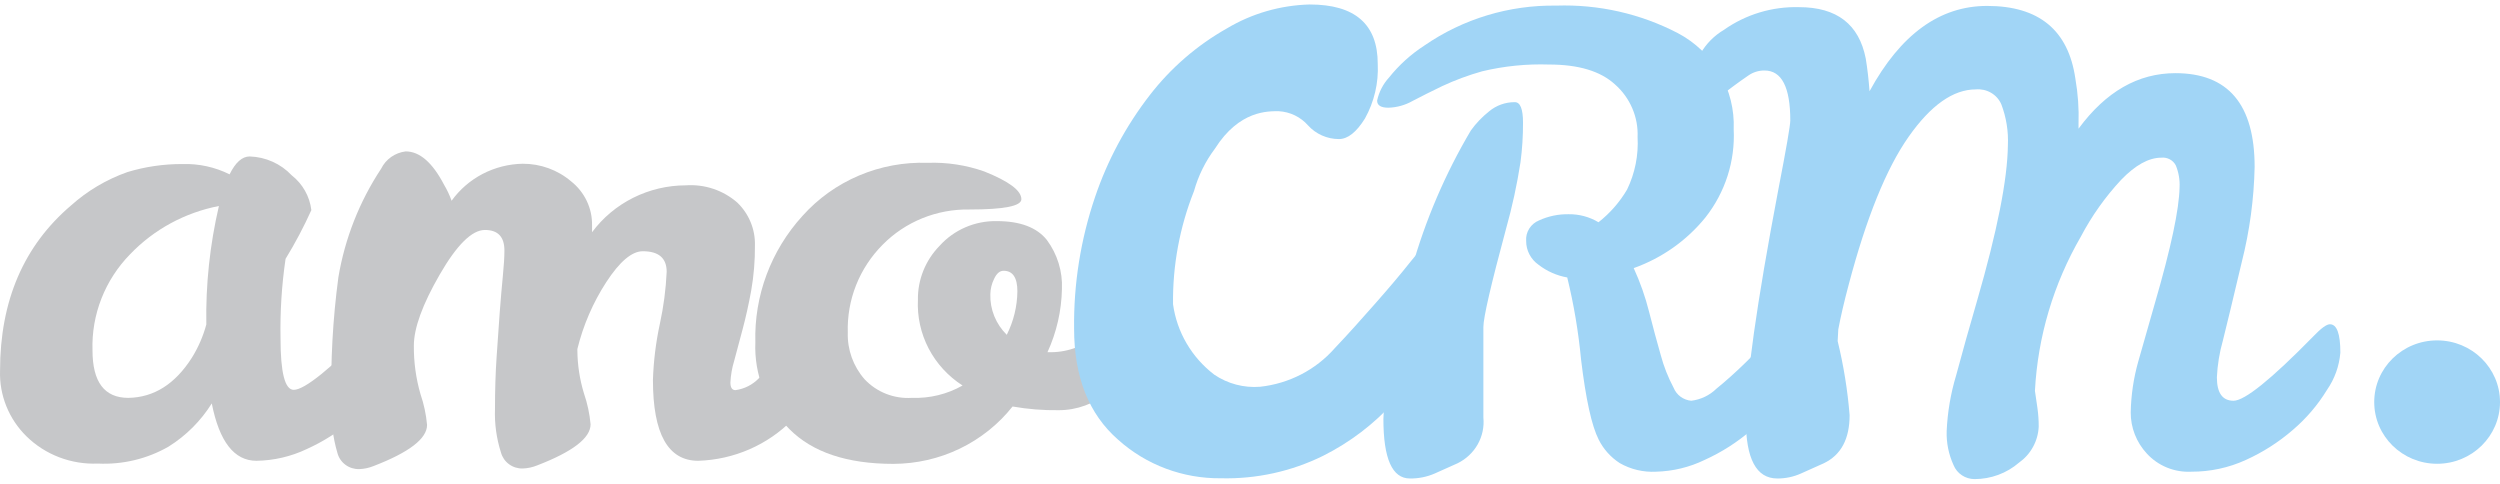 <svg width="155" height="30" viewBox="0 0 155 30" fill="none" xmlns="http://www.w3.org/2000/svg">
<g clip-path="url(#clip0_34_3672)">
<path d="M24.139 19.402C24.606 19.402 24.84 19.988 24.84 21.161C24.789 21.996 24.515 22.802 24.047 23.501C23.477 24.435 22.76 25.274 21.922 25.987C21.051 26.74 20.072 27.365 19.018 27.842C18.045 28.305 16.98 28.553 15.898 28.569C14.521 28.569 13.598 27.383 13.13 25.012C12.456 26.092 11.541 27.008 10.453 27.689C9.126 28.451 7.601 28.816 6.066 28.741C5.249 28.776 4.434 28.643 3.672 28.352C2.911 28.062 2.219 27.619 1.641 27.052C1.099 26.519 0.674 25.884 0.393 25.184C0.111 24.485 -0.022 23.736 0.003 22.985C0.003 18.65 1.472 15.233 4.409 12.734C5.422 11.826 6.608 11.124 7.899 10.669C9.003 10.333 10.154 10.166 11.31 10.171C12.324 10.139 13.33 10.358 14.235 10.809C14.599 10.069 15.014 9.7 15.482 9.7C15.973 9.715 16.455 9.827 16.901 10.027C17.348 10.227 17.749 10.512 18.082 10.866C18.764 11.4 19.203 12.177 19.304 13.027C18.835 14.066 18.302 15.075 17.705 16.049C17.465 17.683 17.361 19.333 17.393 20.983C17.393 23.108 17.666 24.17 18.212 24.17C18.888 24.17 20.525 22.844 23.125 20.192C23.593 19.666 23.931 19.402 24.139 19.402ZM5.735 21.722C5.735 23.686 6.475 24.668 7.957 24.668C9.543 24.642 10.855 23.813 11.895 22.181C12.295 21.539 12.597 20.843 12.792 20.116C12.749 17.646 13.011 15.18 13.572 12.772C11.467 13.18 9.545 14.223 8.074 15.756C7.298 16.547 6.692 17.483 6.29 18.507C5.888 19.532 5.699 20.625 5.735 21.722Z" fill="#C6C7C9"/>
<path d="M41.334 16.852C41.334 16.002 40.84 15.577 39.852 15.577C39.176 15.577 38.422 16.215 37.59 17.49C36.763 18.766 36.157 20.169 35.797 21.64V21.716C35.803 22.623 35.941 23.525 36.206 24.393C36.419 25.013 36.557 25.655 36.616 26.306C36.616 27.156 35.511 28.006 33.301 28.856C33.017 28.972 32.713 29.037 32.405 29.047C32.099 29.054 31.8 28.96 31.556 28.779C31.312 28.599 31.137 28.343 31.059 28.053C30.781 27.181 30.656 26.269 30.689 25.356C30.689 24.221 30.721 23.159 30.787 22.169C30.852 21.178 30.916 20.248 30.982 19.377C31.047 18.527 31.111 17.774 31.176 17.12C31.241 16.465 31.274 15.936 31.274 15.533C31.274 14.683 30.871 14.258 30.065 14.258C29.259 14.258 28.324 15.182 27.258 17.031C26.192 18.879 25.659 20.346 25.659 21.429C25.65 22.444 25.788 23.455 26.069 24.432C26.282 25.051 26.419 25.693 26.478 26.344C26.478 27.194 25.373 28.044 23.164 28.894C22.879 29.01 22.575 29.075 22.267 29.085C21.961 29.092 21.662 28.998 21.418 28.817C21.174 28.637 20.999 28.381 20.922 28.091C20.63 27.097 20.505 26.064 20.551 25.031C20.489 22.41 20.632 19.789 20.98 17.19C21.381 14.791 22.283 12.498 23.632 10.458C23.773 10.169 23.987 9.919 24.252 9.732C24.518 9.545 24.828 9.426 25.152 9.387C26.019 9.387 26.812 10.076 27.531 11.453C27.719 11.769 27.876 12.102 27.999 12.447C28.498 11.752 29.157 11.182 29.922 10.783C30.688 10.385 31.538 10.168 32.405 10.152C33.507 10.147 34.574 10.534 35.407 11.242C35.822 11.57 36.155 11.988 36.381 12.462C36.606 12.936 36.718 13.454 36.707 13.977V14.398C37.374 13.499 38.248 12.768 39.257 12.263C40.267 11.758 41.383 11.493 42.516 11.491C43.095 11.45 43.676 11.524 44.226 11.708C44.775 11.892 45.281 12.183 45.714 12.562C46.07 12.905 46.351 13.317 46.538 13.771C46.726 14.225 46.817 14.711 46.806 15.201C46.814 16.149 46.736 17.097 46.572 18.032C46.416 18.881 46.24 19.672 46.045 20.403C45.85 21.134 45.675 21.791 45.519 22.373C45.386 22.808 45.307 23.258 45.285 23.711C45.285 24.03 45.389 24.189 45.597 24.189C46.148 24.114 46.656 23.858 47.039 23.463C47.611 22.978 48.183 22.449 48.755 21.875L50.334 20.288C50.833 19.791 51.168 19.542 51.342 19.542C51.705 19.542 51.887 19.967 51.887 20.817C51.887 22.602 50.971 24.336 49.138 26.019C47.603 27.585 45.504 28.5 43.29 28.569C41.418 28.569 40.482 26.899 40.482 23.558C40.52 22.388 40.664 21.223 40.911 20.078C41.143 19.016 41.284 17.937 41.334 16.852Z" fill="#C6C7C9"/>
<path d="M62.779 25.203C61.904 26.307 60.783 27.201 59.503 27.818C58.223 28.434 56.817 28.756 55.39 28.76C52.518 28.76 50.367 28.04 48.937 26.599C48.231 25.891 47.681 25.049 47.319 24.125C46.957 23.201 46.791 22.214 46.832 21.225C46.75 18.341 47.796 15.535 49.756 13.384C50.72 12.306 51.916 11.452 53.258 10.883C54.6 10.314 56.054 10.045 57.515 10.095C58.709 10.052 59.9 10.234 61.024 10.63C62.558 11.242 63.325 11.816 63.325 12.351C63.325 12.776 62.253 12.989 60.108 12.989C59.107 12.971 58.113 13.155 57.187 13.53C56.261 13.905 55.424 14.463 54.727 15.169C54.011 15.888 53.45 16.741 53.078 17.678C52.707 18.614 52.532 19.615 52.563 20.619C52.53 21.674 52.898 22.704 53.597 23.507C53.968 23.904 54.424 24.215 54.934 24.416C55.443 24.617 55.993 24.703 56.541 24.667C57.639 24.707 58.727 24.442 59.679 23.902C58.786 23.329 58.061 22.537 57.575 21.605C57.09 20.672 56.861 19.632 56.911 18.586C56.893 17.34 57.377 16.138 58.256 15.239C58.699 14.747 59.246 14.355 59.858 14.091C60.471 13.827 61.135 13.696 61.804 13.709C63.247 13.709 64.281 14.098 64.904 14.876C65.557 15.757 65.887 16.828 65.84 17.916C65.814 19.269 65.509 20.603 64.943 21.837H65.177C66.273 21.828 67.324 21.414 68.121 20.677C68.433 20.371 68.699 20.103 68.92 19.873C69 19.776 69.098 19.696 69.21 19.637C69.321 19.578 69.444 19.541 69.57 19.529C69.934 19.529 70.116 19.954 70.116 20.804C70.165 21.454 70.065 22.105 69.822 22.712C69.579 23.317 69.2 23.862 68.712 24.304C67.86 25.032 66.768 25.433 65.639 25.432C64.68 25.446 63.723 25.369 62.779 25.203ZM62.428 20.741C62.845 19.906 63.067 18.992 63.078 18.063C63.078 17.213 62.792 16.788 62.22 16.788C61.986 16.788 61.791 16.954 61.636 17.285C61.487 17.584 61.407 17.91 61.401 18.242C61.387 18.709 61.471 19.174 61.648 19.608C61.825 20.042 62.09 20.436 62.428 20.766V20.741Z" fill="#C6C7C9"/>
<path d="M151.101 28.754C153.255 28.754 155 27.041 155 24.929C155 22.817 153.255 21.104 151.101 21.104C148.948 21.104 147.202 22.817 147.202 24.929C147.202 27.041 148.948 28.754 151.101 28.754Z" fill="#A1D5F6"/>
<path d="M110.881 20.103C111.314 20.103 111.531 20.69 111.531 21.863C111.467 22.691 111.185 23.488 110.712 24.177C110.142 25.11 109.425 25.95 108.587 26.663C107.716 27.416 106.737 28.041 105.682 28.518C104.747 28.97 103.722 29.218 102.68 29.245C101.889 29.288 101.102 29.102 100.419 28.709C99.861 28.346 99.413 27.845 99.119 27.256C98.686 26.406 98.322 24.755 98.027 22.303C97.866 20.585 97.579 18.88 97.169 17.203C96.521 17.088 95.912 16.819 95.395 16.419C95.154 16.251 94.958 16.03 94.824 15.772C94.689 15.515 94.62 15.229 94.622 14.94C94.601 14.672 94.667 14.404 94.811 14.175C94.954 13.946 95.168 13.768 95.421 13.665C95.994 13.402 96.621 13.271 97.254 13.282C97.906 13.273 98.549 13.445 99.106 13.78C99.821 13.218 100.422 12.53 100.88 11.752C101.37 10.739 101.593 9.621 101.53 8.501C101.557 7.888 101.444 7.277 101.201 6.712C100.959 6.146 100.592 5.641 100.126 5.231C99.23 4.411 97.869 4.001 96.045 4.001C94.648 3.955 93.251 4.096 91.893 4.421C91.043 4.66 90.215 4.967 89.417 5.339C88.728 5.671 88.117 5.977 87.584 6.257C87.127 6.517 86.611 6.662 86.083 6.678C85.615 6.678 85.381 6.531 85.381 6.238C85.495 5.704 85.75 5.21 86.122 4.804C86.737 4.035 87.474 3.367 88.305 2.828C90.699 1.172 93.566 0.304 96.493 0.348C99.11 0.261 101.705 0.847 104.019 2.05C105.109 2.625 106.013 3.49 106.627 4.545C107.24 5.6 107.539 6.803 107.489 8.017C107.586 9.987 106.964 11.926 105.734 13.486C104.576 14.914 103.038 16 101.29 16.623C101.691 17.498 102.011 18.407 102.245 19.338C102.492 20.307 102.732 21.2 102.966 22.016C103.154 22.719 103.422 23.399 103.765 24.043C103.854 24.263 104.002 24.454 104.195 24.596C104.388 24.738 104.617 24.825 104.857 24.846C105.447 24.775 105.996 24.513 106.417 24.1C107.028 23.603 107.632 23.061 108.23 22.475C108.828 21.888 109.36 21.346 109.829 20.849C110.322 20.352 110.673 20.103 110.881 20.103ZM93.92 6.334C94.258 6.334 94.427 6.759 94.427 7.609C94.43 8.427 94.378 9.245 94.271 10.057C94.055 11.45 93.756 12.829 93.374 14.188C92.439 17.655 91.97 19.683 91.97 20.269V25.892C92.026 26.466 91.903 27.044 91.618 27.55C91.333 28.055 90.898 28.463 90.372 28.722L88.949 29.359C88.464 29.57 87.938 29.674 87.409 29.665C86.317 29.665 85.771 28.435 85.771 25.974C85.898 22.803 86.489 19.667 87.525 16.661C88.367 13.662 89.599 10.783 91.191 8.093C91.509 7.648 91.89 7.249 92.321 6.907C92.767 6.534 93.334 6.33 93.92 6.334Z" fill="#A1D5F6"/>
<path d="M144.453 20.104C144.886 20.104 145.102 20.69 145.102 21.863C145.035 22.692 144.748 23.49 144.271 24.177C143.701 25.111 142.984 25.95 142.146 26.663C141.274 27.416 140.296 28.041 139.241 28.518C138.185 29.001 137.033 29.249 135.868 29.245C135.35 29.272 134.832 29.185 134.353 28.99C133.874 28.794 133.446 28.496 133.1 28.117C132.454 27.419 132.099 26.509 132.105 25.567C132.125 24.5 132.282 23.439 132.573 22.411C132.902 21.255 133.249 20.04 133.613 18.765C134.601 15.365 135.108 12.981 135.133 11.612C135.157 11.148 135.077 10.685 134.9 10.255C134.817 10.095 134.688 9.963 134.527 9.878C134.367 9.793 134.184 9.757 134.003 9.776C133.223 9.776 132.391 10.235 131.507 11.153C130.521 12.213 129.682 13.397 129.012 14.672C127.317 17.599 126.342 20.873 126.166 24.234L126.322 25.305C126.375 25.686 126.401 26.069 126.4 26.453C126.38 26.892 126.26 27.322 126.047 27.71C125.835 28.097 125.535 28.433 125.171 28.69C124.411 29.344 123.434 29.704 122.422 29.704C122.143 29.704 121.87 29.622 121.639 29.468C121.407 29.315 121.228 29.097 121.123 28.843C120.817 28.177 120.67 27.451 120.694 26.721C120.746 25.554 120.942 24.398 121.279 23.278C121.669 21.825 122.102 20.282 122.578 18.65C123.826 14.341 124.463 11.128 124.489 9.011C124.529 8.143 124.39 7.276 124.08 6.461C123.949 6.164 123.726 5.915 123.442 5.75C123.159 5.586 122.829 5.513 122.5 5.543C121.097 5.543 119.706 6.525 118.328 8.489C116.951 10.452 115.716 13.499 114.624 17.63C114.338 18.701 114.122 19.632 113.974 20.422L113.935 21.149C114.303 22.658 114.551 24.192 114.676 25.739C114.676 27.218 114.143 28.212 113.077 28.722L111.654 29.36C111.196 29.565 110.696 29.669 110.192 29.666C108.892 29.666 108.243 28.448 108.243 26.013C108.243 23.578 108.914 18.824 110.257 11.752C110.751 9.203 110.998 7.775 110.998 7.469C110.998 5.403 110.465 4.371 109.399 4.371C109.043 4.368 108.696 4.475 108.405 4.677C108.106 4.881 107.807 5.093 107.508 5.314C107.209 5.535 106.9 5.769 106.579 6.015C106.261 6.221 105.887 6.327 105.507 6.321C105.104 6.321 104.902 5.977 104.902 5.288C104.904 4.595 105.088 3.914 105.436 3.311C105.785 2.708 106.285 2.204 106.891 1.846C108.244 0.892 109.878 0.399 111.544 0.444C113.883 0.444 115.261 1.506 115.677 3.631C115.781 4.269 115.859 4.944 115.911 5.658C117.83 2.131 120.261 0.367 123.202 0.367C126.417 0.367 128.241 1.872 128.674 4.881C128.834 5.802 128.9 6.738 128.869 7.673V7.979C130.559 5.684 132.56 4.536 134.874 4.536C138.149 4.536 139.787 6.474 139.787 10.35C139.746 12.343 139.478 14.325 138.987 16.259C138.454 18.516 138.064 20.135 137.818 21.117C137.607 21.86 137.482 22.623 137.447 23.393C137.447 24.362 137.791 24.846 138.48 24.846C139.169 24.846 140.814 23.52 143.413 20.868C143.898 20.358 144.245 20.104 144.453 20.104Z" fill="#A1D5F6"/>
<path d="M88.916 15.023C89.566 15.023 89.904 15.66 89.904 16.865C89.871 18.229 89.575 19.574 89.033 20.83C88.409 22.325 87.529 23.704 86.433 24.91C85.192 26.289 83.698 27.426 82.028 28.263C80.068 29.229 77.897 29.706 75.704 29.653C73.348 29.68 71.069 28.828 69.33 27.268C67.505 25.675 66.594 23.378 66.594 20.377C66.561 17.605 67 14.848 67.893 12.218C68.662 9.943 69.808 7.808 71.285 5.9C72.583 4.218 74.211 2.809 76.075 1.757C77.623 0.834 79.391 0.324 81.202 0.278C84.014 0.278 85.42 1.506 85.42 3.962C85.478 5.141 85.203 6.312 84.627 7.347C84.099 8.197 83.561 8.622 83.015 8.622C82.653 8.622 82.295 8.547 81.964 8.4C81.634 8.254 81.339 8.041 81.098 7.774C80.871 7.516 80.594 7.306 80.283 7.154C79.971 7.003 79.632 6.915 79.285 6.895C78.635 6.895 76.842 6.825 75.327 9.215C74.733 10.007 74.293 10.9 74.028 11.848C73.14 14.082 72.699 16.463 72.728 18.86C72.965 20.587 73.881 22.155 75.282 23.227C76.114 23.793 77.12 24.059 78.128 23.979C79.92 23.784 81.57 22.933 82.749 21.595C83.633 20.664 84.413 19.785 85.251 18.835C86.089 17.885 86.83 17.012 87.467 16.208C88.104 15.405 88.585 15.023 88.916 15.023Z" fill="#A1D5F6"/>
</g>
<defs>
<clipPath id="clip0_34_3672">
<rect width="155" height="30" fill="white"/>
</clipPath>
</defs>
</svg>

